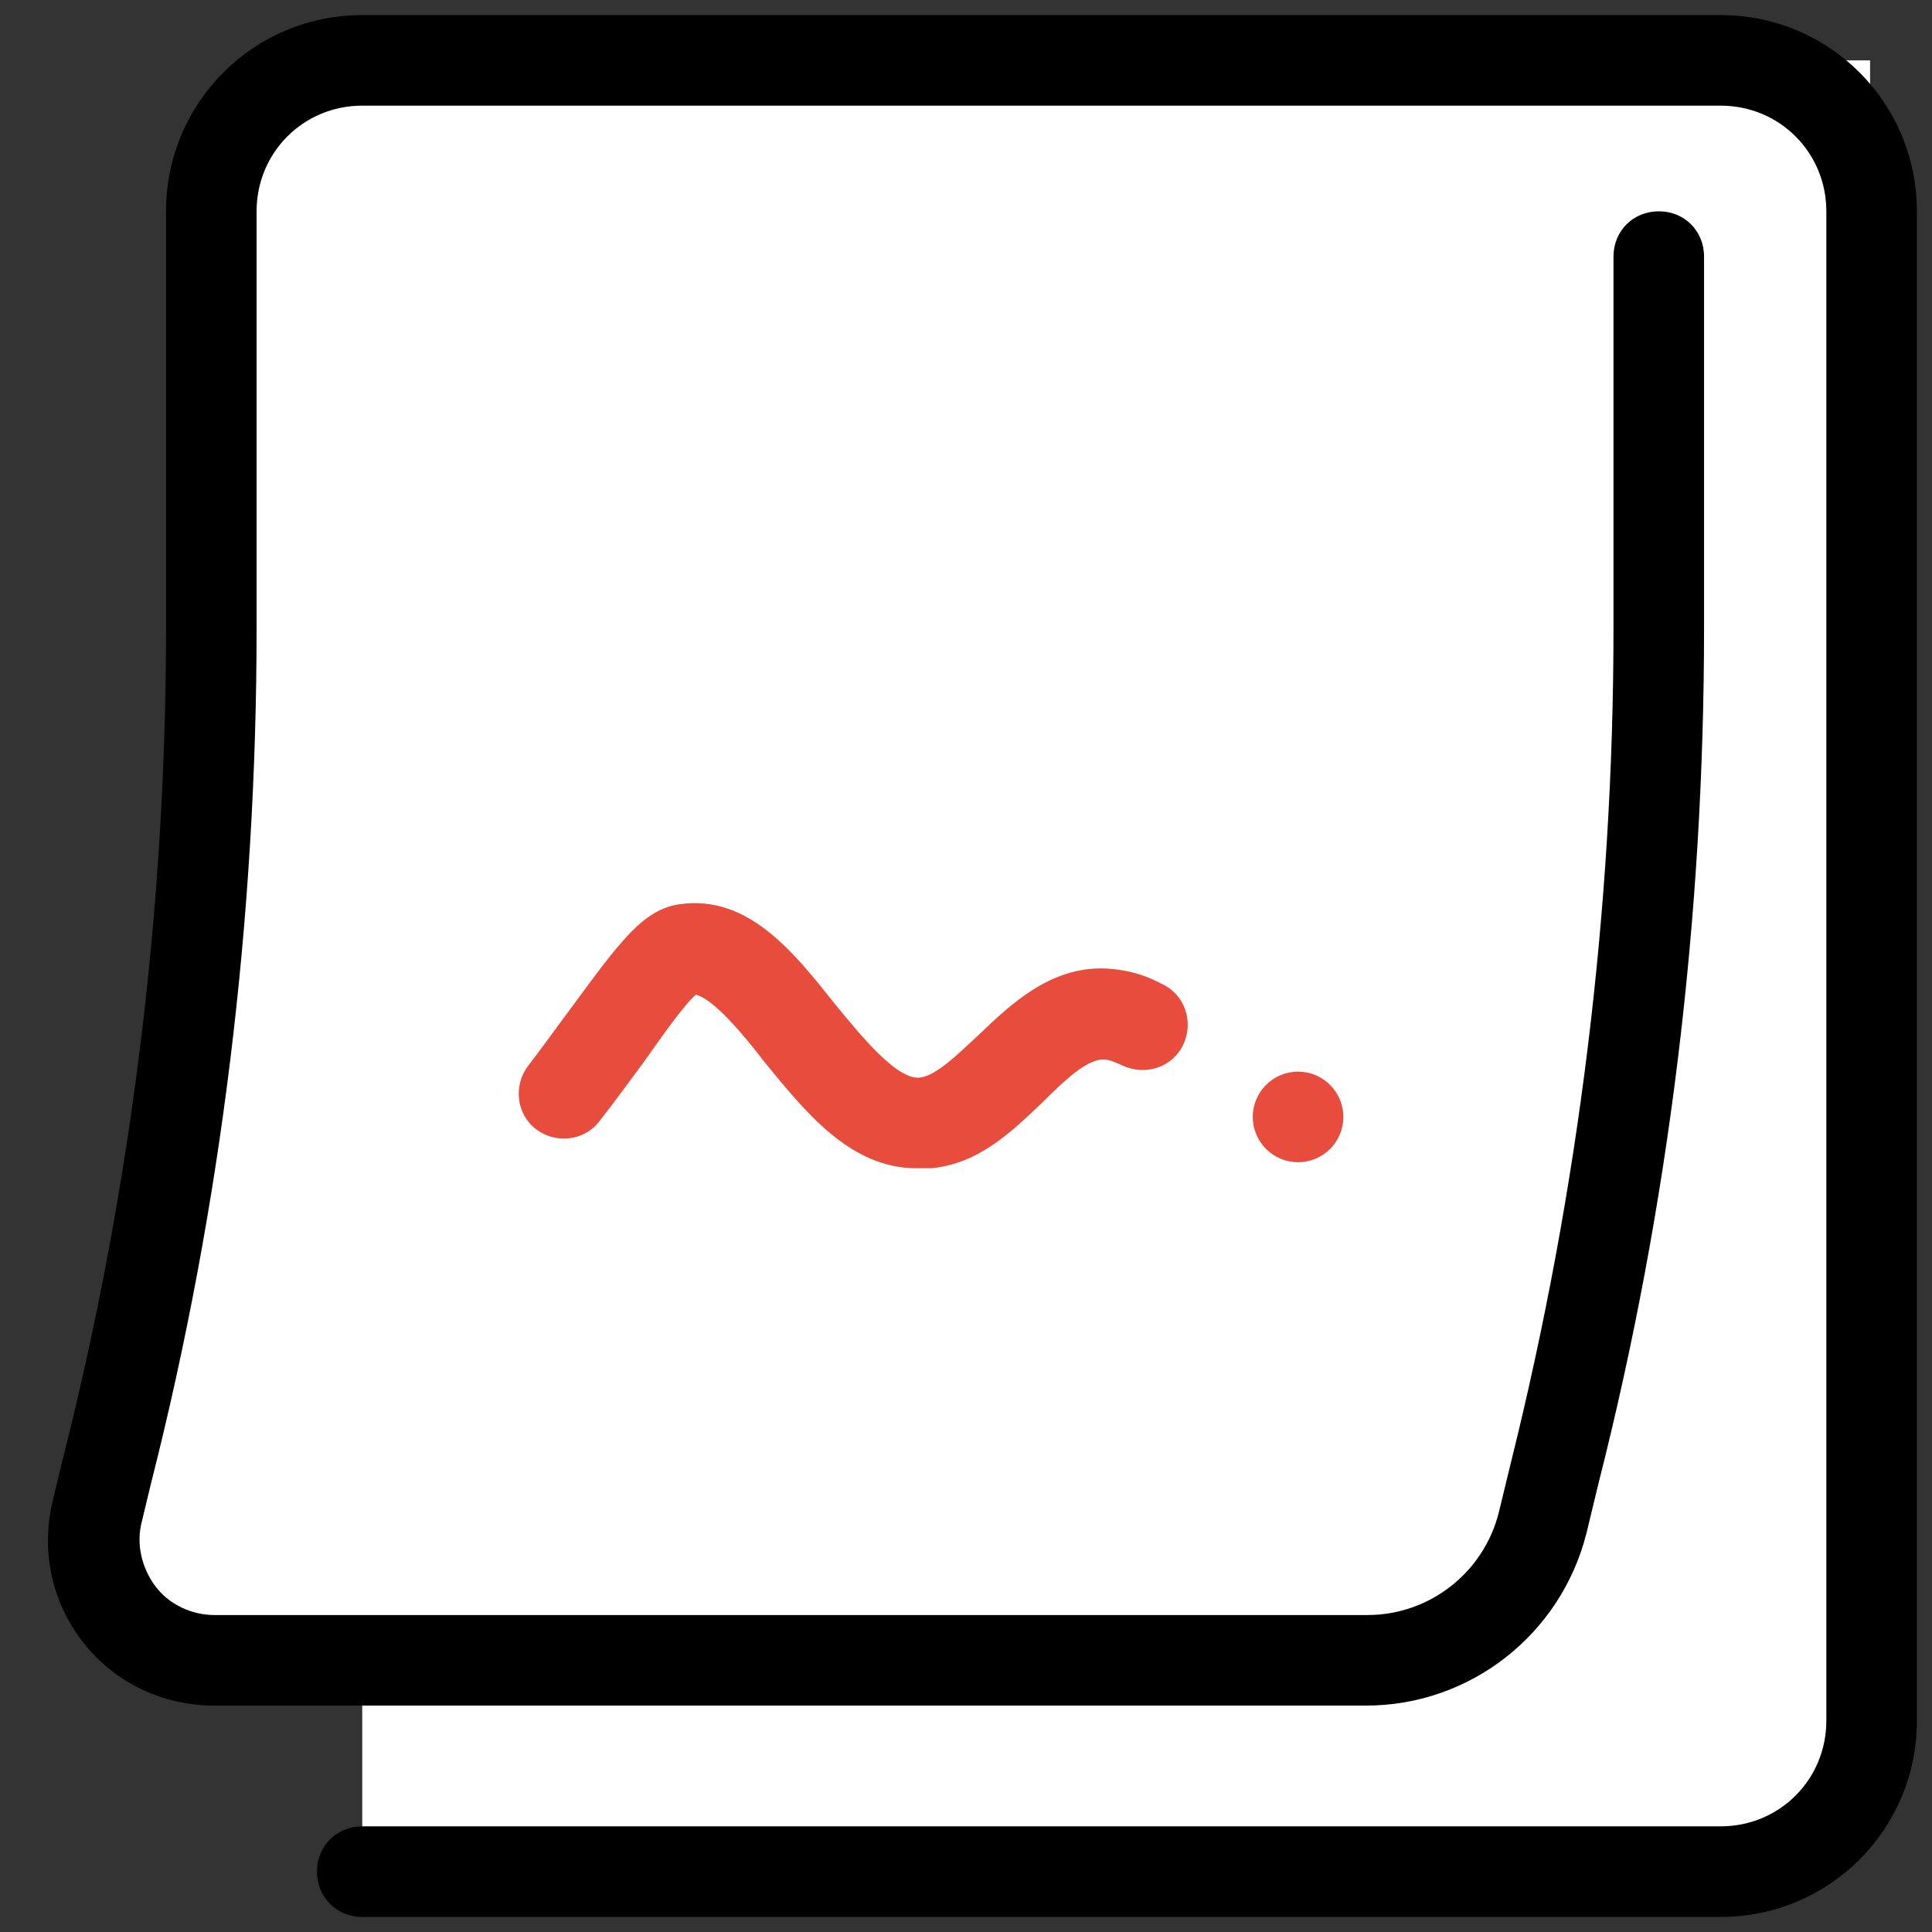 <?xml version="1.0" encoding="UTF-8"?>
<svg xmlns="http://www.w3.org/2000/svg" xmlns:xlink="http://www.w3.org/1999/xlink" width="128pt" height="128pt" viewBox="0 0 128 128" version="1.1">
<rect x="0" y="0" width="128" height="128" fill="#333333" stroke="none"/>
<g id="surface40496900">
<path style=" stroke:none;fill-rule:nonzero;fill:rgb(100%,100%,100%);fill-opacity:1;" d="M 114 4 L 24 4 C 18.5 4 14 8.5 14 14 L 14 41.602 C 14 60.5 11.699 79.301 7.102 97.602 L 6.5 100.102 C 5.199 105.102 9.102 110 14.301 110 L 24 110 L 24 124 L 114 124 C 119.5 124 124 119.5 124 114 L 124 14 C 124 8.5 119.5 4 114 4 Z M 114 4 "/>
<path style=" stroke:none;fill-rule:nonzero;fill:rgb(100%,100%,100%);fill-opacity:1;" d="M 24 4 C 18.5 4 14 8.5 14 14 L 14 41.602 C 14 60.5 11.699 79.301 7.102 97.602 L 6.5 100.102 C 5.199 105.102 9.102 110 14.301 110 L 90.602 110 C 96.102 110 100.898 106.301 102.199 100.898 L 103 97.602 C 107.602 79.301 109.898 60.5 109.898 41.602 L 109.898 21 C 109.898 17.102 113 14 116.898 14 C 120.801 14 123.898 17.102 123.898 21 L 123.898 4 Z M 24 4 "/>
<path style=" stroke:none;fill-rule:nonzero;fill:rgb(90.588%,29.804%,23.529%);fill-opacity:1;" d="M 60.699 77.398 C 56.301 77.398 53.301 73.602 50.602 70.301 C 49.301 68.602 47.301 66.199 46.102 65.898 C 45.301 66.602 43.898 68.602 42.699 70.301 C 41.801 71.5 40.801 72.898 39.699 74.301 C 38.699 75.602 36.801 75.801 35.5 74.801 C 34.199 73.801 34 71.898 35 70.602 C 36 69.301 37 67.898 37.898 66.699 C 41 62.5 42.602 60.199 45.102 59.898 C 49.602 59.301 52.602 63.102 55.301 66.5 C 57.102 68.699 59.398 71.5 60.898 71.398 C 62 71.301 63.398 69.898 64.801 68.602 C 67 66.5 69.801 63.801 73.699 64.199 C 74.801 64.301 75.898 64.602 77 65.199 C 78.5 65.898 79.102 67.699 78.398 69.199 C 77.699 70.699 75.898 71.301 74.398 70.602 C 73.898 70.398 73.5 70.199 73.199 70.199 C 72.102 70.102 70.602 71.5 69.102 73 C 67.102 74.898 64.898 77.102 61.699 77.398 C 61.301 77.398 61 77.398 60.699 77.398 Z M 46.398 65.699 Z M 46.398 65.699 "/>
<path style=" stroke:none;fill-rule:nonzero;fill:rgb(90.588%,29.804%,23.529%);fill-opacity:1;" d="M 89 74 C 89 75.656 87.656 77 86 77 C 84.344 77 83 75.656 83 74 C 83 72.344 84.344 71 86 71 C 87.656 71 89 72.344 89 74 Z M 89 74 "/>
<path style=" stroke:none;fill-rule:nonzero;fill:rgb(0%,0%,0%);fill-opacity:1;" d="M 114 127 L 24 127 C 22.301 127 21 125.699 21 124 C 21 122.301 22.301 121 24 121 L 114 121 C 117.898 121 121 117.898 121 114 L 121 14 C 121 10.102 117.898 7 114 7 L 24 7 C 20.102 7 17 10.102 17 14 L 17 41.602 C 17 60.699 14.699 79.801 10 98.301 L 9.398 100.801 C 9 102.301 9.398 103.898 10.301 105.102 C 11.199 106.301 12.699 107 14.199 107 L 90.602 107 C 94.699 107 98.301 104.199 99.301 100.199 L 100.102 96.898 C 104.602 78.801 106.898 60.199 106.898 41.602 L 106.898 17 C 106.898 15.301 108.199 14 109.898 14 C 111.602 14 112.898 15.301 112.898 17 L 112.898 41.602 C 112.898 60.699 110.602 79.801 105.898 98.301 L 105.102 101.602 C 103.398 108.301 97.398 113 90.5 113 L 14.199 113 C 10.801 113 7.602 111.5 5.5 108.801 C 3.398 106.102 2.699 102.699 3.5 99.398 L 4.102 96.898 C 8.699 78.801 11 60.199 11 41.602 L 11 14 C 11 6.801 16.801 1 24 1 L 114 1 C 121.199 1 127 6.801 127 14 L 127 114 C 127 121.199 121.199 127 114 127 Z M 114 127 "/>
</g>
</svg>
